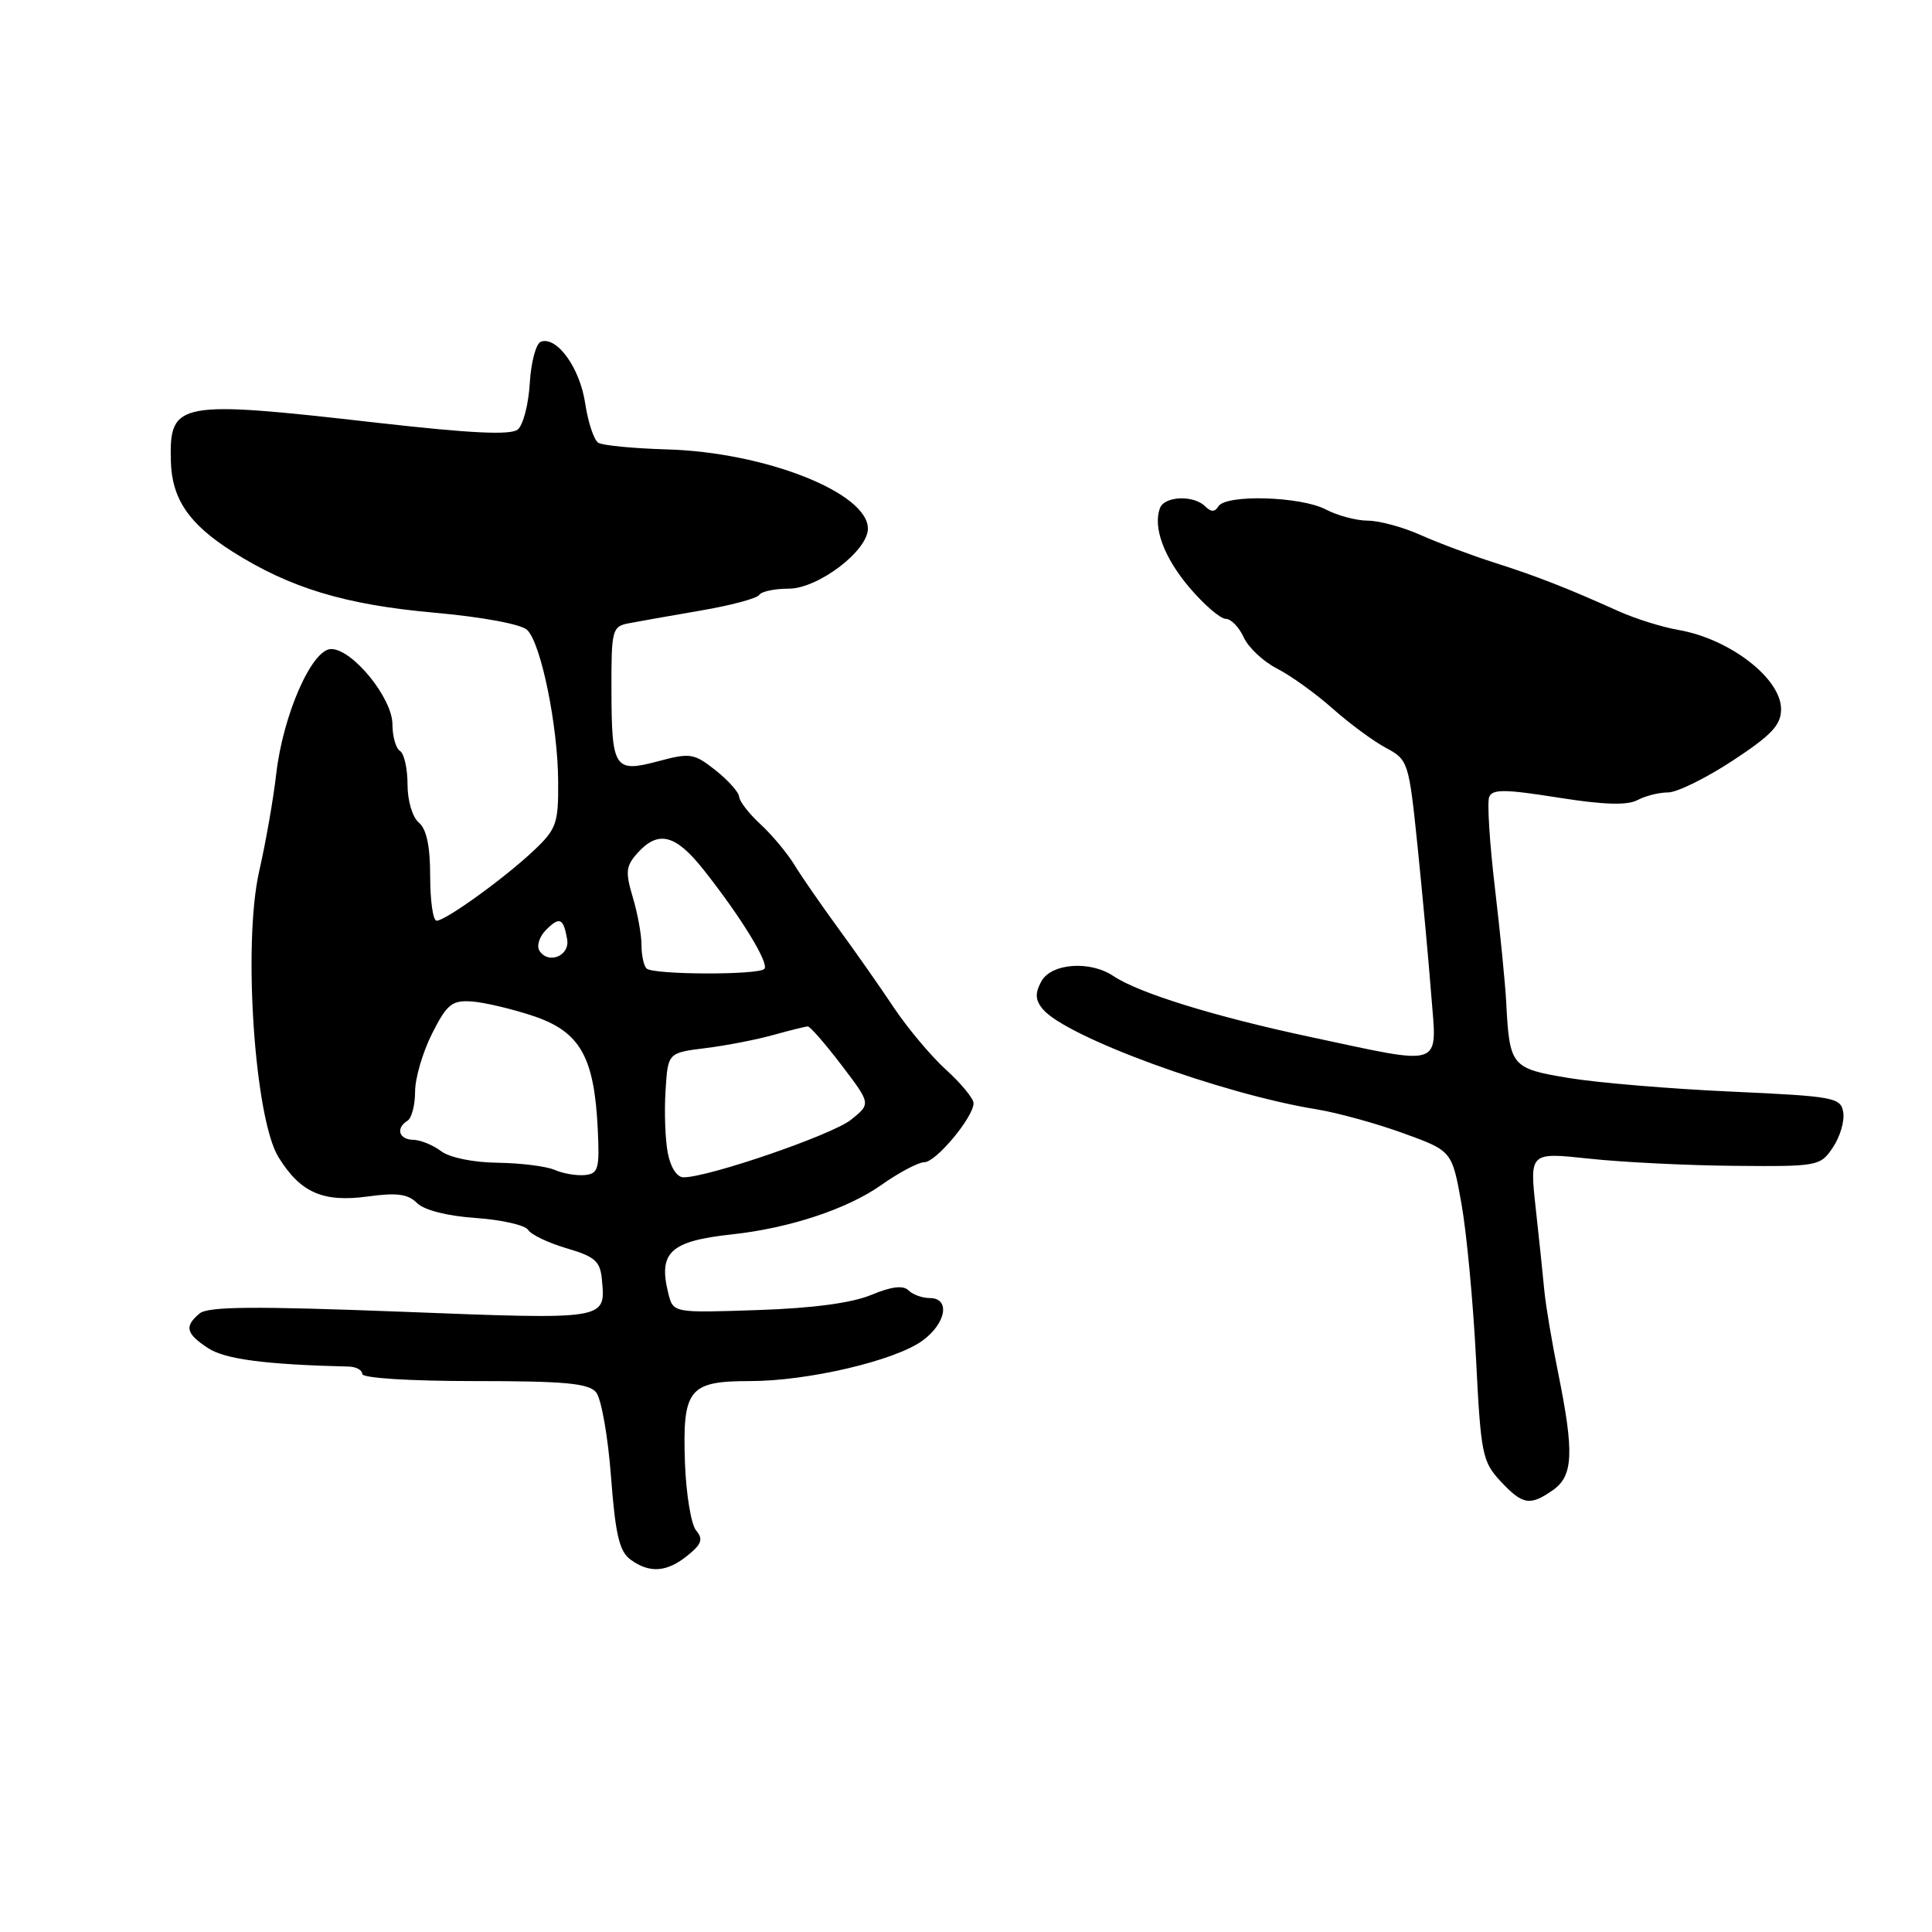 <?xml version="1.0" encoding="UTF-8" standalone="no"?>
<!DOCTYPE svg PUBLIC "-//W3C//DTD SVG 1.1//EN" "http://www.w3.org/Graphics/SVG/1.1/DTD/svg11.dtd" >
<svg xmlns="http://www.w3.org/2000/svg" xmlns:xlink="http://www.w3.org/1999/xlink" version="1.1" viewBox="0 0 256 256">
 <g >
 <path fill="currentColor"
d=" M 91.11 206.11 C 92.99 204.59 93.20 203.95 92.23 202.78 C 91.57 201.98 90.91 197.95 90.76 193.82 C 90.42 184.06 91.26 183.00 99.37 183.00 C 107.03 183.01 118.62 180.29 122.25 177.63 C 125.38 175.34 125.95 172.00 123.20 172.00 C 122.21 172.00 120.94 171.54 120.38 170.98 C 119.68 170.28 118.11 170.47 115.45 171.58 C 112.90 172.65 107.68 173.35 100.38 173.59 C 89.21 173.97 89.21 173.97 88.56 171.40 C 87.19 165.94 88.80 164.45 97.00 163.56 C 104.59 162.74 112.25 160.21 116.76 157.03 C 119.12 155.36 121.70 154.00 122.48 154.00 C 124.02 154.00 129.00 148.02 129.00 146.18 C 129.00 145.56 127.37 143.58 125.38 141.77 C 123.39 139.97 120.27 136.25 118.43 133.50 C 116.60 130.75 113.29 126.03 111.07 123.00 C 108.86 119.97 106.24 116.20 105.27 114.61 C 104.30 113.02 102.26 110.59 100.75 109.20 C 99.24 107.81 97.98 106.18 97.94 105.58 C 97.91 104.99 96.51 103.41 94.82 102.07 C 91.96 99.81 91.46 99.73 87.21 100.87 C 81.39 102.42 81.04 101.88 81.02 91.27 C 81.00 83.52 81.13 83.01 83.25 82.60 C 84.49 82.36 88.78 81.60 92.80 80.91 C 96.81 80.23 100.32 79.29 100.60 78.83 C 100.89 78.37 102.65 78.00 104.52 78.00 C 108.39 78.00 115.00 72.99 115.00 70.05 C 115.00 65.30 101.41 59.93 88.41 59.55 C 83.96 59.42 79.85 59.03 79.28 58.67 C 78.70 58.32 77.92 55.96 77.54 53.44 C 76.84 48.77 73.83 44.56 71.69 45.27 C 71.03 45.48 70.37 47.95 70.20 50.75 C 70.04 53.55 69.32 56.32 68.61 56.91 C 67.68 57.68 62.41 57.43 49.91 56.01 C 23.50 53.00 22.43 53.20 22.64 61.11 C 22.77 66.10 25.03 69.43 30.77 73.07 C 38.40 77.91 45.69 80.12 57.50 81.18 C 63.90 81.75 69.06 82.71 69.85 83.47 C 71.69 85.24 73.92 96.16 73.96 103.55 C 74.00 109.11 73.73 109.86 70.75 112.68 C 66.87 116.35 59.04 122.00 57.85 122.00 C 57.38 122.00 57.00 119.36 57.00 116.12 C 57.00 112.12 56.52 109.85 55.50 109.00 C 54.65 108.29 54.00 106.11 54.00 103.94 C 54.00 101.84 53.55 99.84 53.00 99.50 C 52.45 99.16 52.00 97.57 52.00 95.98 C 52.00 92.50 46.71 86.00 43.88 86.00 C 41.33 86.00 37.50 94.71 36.60 102.56 C 36.23 105.83 35.21 111.65 34.33 115.51 C 32.17 125.08 33.74 148.22 36.90 153.33 C 39.81 158.04 42.79 159.35 48.74 158.54 C 52.58 158.01 54.06 158.21 55.26 159.41 C 56.21 160.35 59.25 161.13 63.05 161.39 C 66.47 161.63 69.59 162.34 69.98 162.97 C 70.37 163.60 72.67 164.70 75.10 165.41 C 78.87 166.52 79.54 167.12 79.76 169.60 C 80.24 174.92 80.53 174.87 53.20 173.81 C 33.72 173.06 27.57 173.11 26.45 174.04 C 24.40 175.75 24.63 176.71 27.58 178.64 C 29.82 180.11 35.17 180.81 46.25 181.08 C 47.21 181.11 48.00 181.55 48.00 182.06 C 48.00 182.60 54.28 183.00 62.88 183.00 C 74.85 183.00 78.00 183.29 78.99 184.49 C 79.67 185.31 80.56 190.33 80.96 195.64 C 81.54 203.33 82.07 205.58 83.54 206.65 C 86.07 208.50 88.36 208.34 91.11 206.11 Z  M 205.78 197.44 C 208.46 195.56 208.60 192.48 206.48 182.00 C 205.64 177.88 204.81 172.93 204.63 171.00 C 204.45 169.07 203.94 164.17 203.49 160.09 C 202.68 152.68 202.68 152.68 210.59 153.53 C 214.94 154.00 223.60 154.43 229.83 154.48 C 240.90 154.58 241.20 154.52 242.87 152.04 C 243.81 150.64 244.43 148.56 244.24 147.40 C 243.92 145.42 243.10 145.27 229.34 144.64 C 221.33 144.28 211.67 143.47 207.87 142.84 C 200.24 141.58 200.02 141.31 199.58 132.79 C 199.46 130.43 198.79 123.65 198.09 117.71 C 197.39 111.78 197.04 106.34 197.32 105.62 C 197.73 104.55 199.37 104.56 206.43 105.68 C 212.45 106.64 215.62 106.74 216.96 106.02 C 218.01 105.46 219.84 105.00 221.03 105.00 C 222.22 105.00 226.07 103.10 229.59 100.79 C 234.76 97.39 236.00 96.07 236.00 93.96 C 236.00 89.89 229.20 84.65 222.40 83.47 C 220.25 83.10 216.70 81.99 214.50 81.00 C 207.61 77.90 203.68 76.36 198.00 74.55 C 194.97 73.58 190.59 71.94 188.26 70.90 C 185.93 69.85 182.78 69.00 181.26 68.99 C 179.74 68.99 177.21 68.32 175.64 67.49 C 172.32 65.77 162.44 65.48 161.45 67.09 C 160.96 67.87 160.47 67.87 159.69 67.09 C 158.18 65.58 154.32 65.72 153.71 67.31 C 152.73 69.86 154.25 73.93 157.68 77.94 C 159.59 80.17 161.72 82.00 162.42 82.00 C 163.11 82.00 164.18 83.10 164.80 84.45 C 165.41 85.80 167.40 87.66 169.21 88.59 C 171.02 89.51 174.33 91.89 176.57 93.88 C 178.81 95.87 181.99 98.22 183.65 99.10 C 186.59 100.68 186.68 100.94 187.83 112.10 C 188.47 118.37 189.29 127.21 189.64 131.75 C 190.41 141.62 191.55 141.22 173.66 137.41 C 160.98 134.71 150.90 131.59 147.53 129.33 C 144.43 127.24 139.26 127.64 137.97 130.06 C 137.13 131.62 137.18 132.51 138.16 133.70 C 141.24 137.41 161.83 144.95 174.50 147.00 C 177.25 147.45 182.40 148.87 185.95 150.16 C 192.40 152.50 192.40 152.50 193.65 159.50 C 194.34 163.35 195.20 172.57 195.58 180.00 C 196.21 192.64 196.42 193.68 198.81 196.25 C 201.77 199.42 202.72 199.58 205.78 197.44 Z  M 73.50 155.02 C 72.40 154.54 69.00 154.11 65.94 154.07 C 62.70 154.03 59.57 153.39 58.44 152.53 C 57.37 151.72 55.71 151.05 54.75 151.03 C 52.85 151.00 52.40 149.49 54.00 148.50 C 54.55 148.16 55.00 146.43 55.00 144.65 C 55.00 142.88 56.01 139.42 57.25 136.96 C 59.22 133.06 59.88 132.52 62.50 132.70 C 64.15 132.81 67.83 133.68 70.68 134.63 C 76.84 136.70 78.73 139.99 79.20 149.50 C 79.47 154.88 79.29 155.52 77.50 155.70 C 76.40 155.81 74.60 155.50 73.50 155.02 Z  M 88.48 152.75 C 88.14 150.96 88.01 147.25 88.19 144.50 C 88.50 139.50 88.50 139.50 93.50 138.88 C 96.25 138.54 100.30 137.75 102.50 137.13 C 104.70 136.52 106.75 136.01 107.04 136.01 C 107.34 136.00 109.35 138.31 111.50 141.13 C 115.41 146.26 115.41 146.26 112.74 148.39 C 110.24 150.38 93.89 156.00 90.58 156.00 C 89.69 156.00 88.85 154.69 88.48 152.75 Z  M 85.67 128.33 C 85.30 127.97 85.00 126.56 85.00 125.20 C 85.00 123.84 84.48 120.99 83.84 118.87 C 82.84 115.52 82.93 114.74 84.50 113.00 C 87.24 109.98 89.52 110.56 93.23 115.25 C 98.17 121.48 101.97 127.69 101.28 128.39 C 100.45 129.22 86.50 129.17 85.67 128.33 Z  M 71.47 125.96 C 71.08 125.33 71.48 124.09 72.36 123.21 C 74.15 121.42 74.66 121.64 75.15 124.46 C 75.54 126.66 72.64 127.84 71.47 125.96 Z "/>
</g>
</svg>